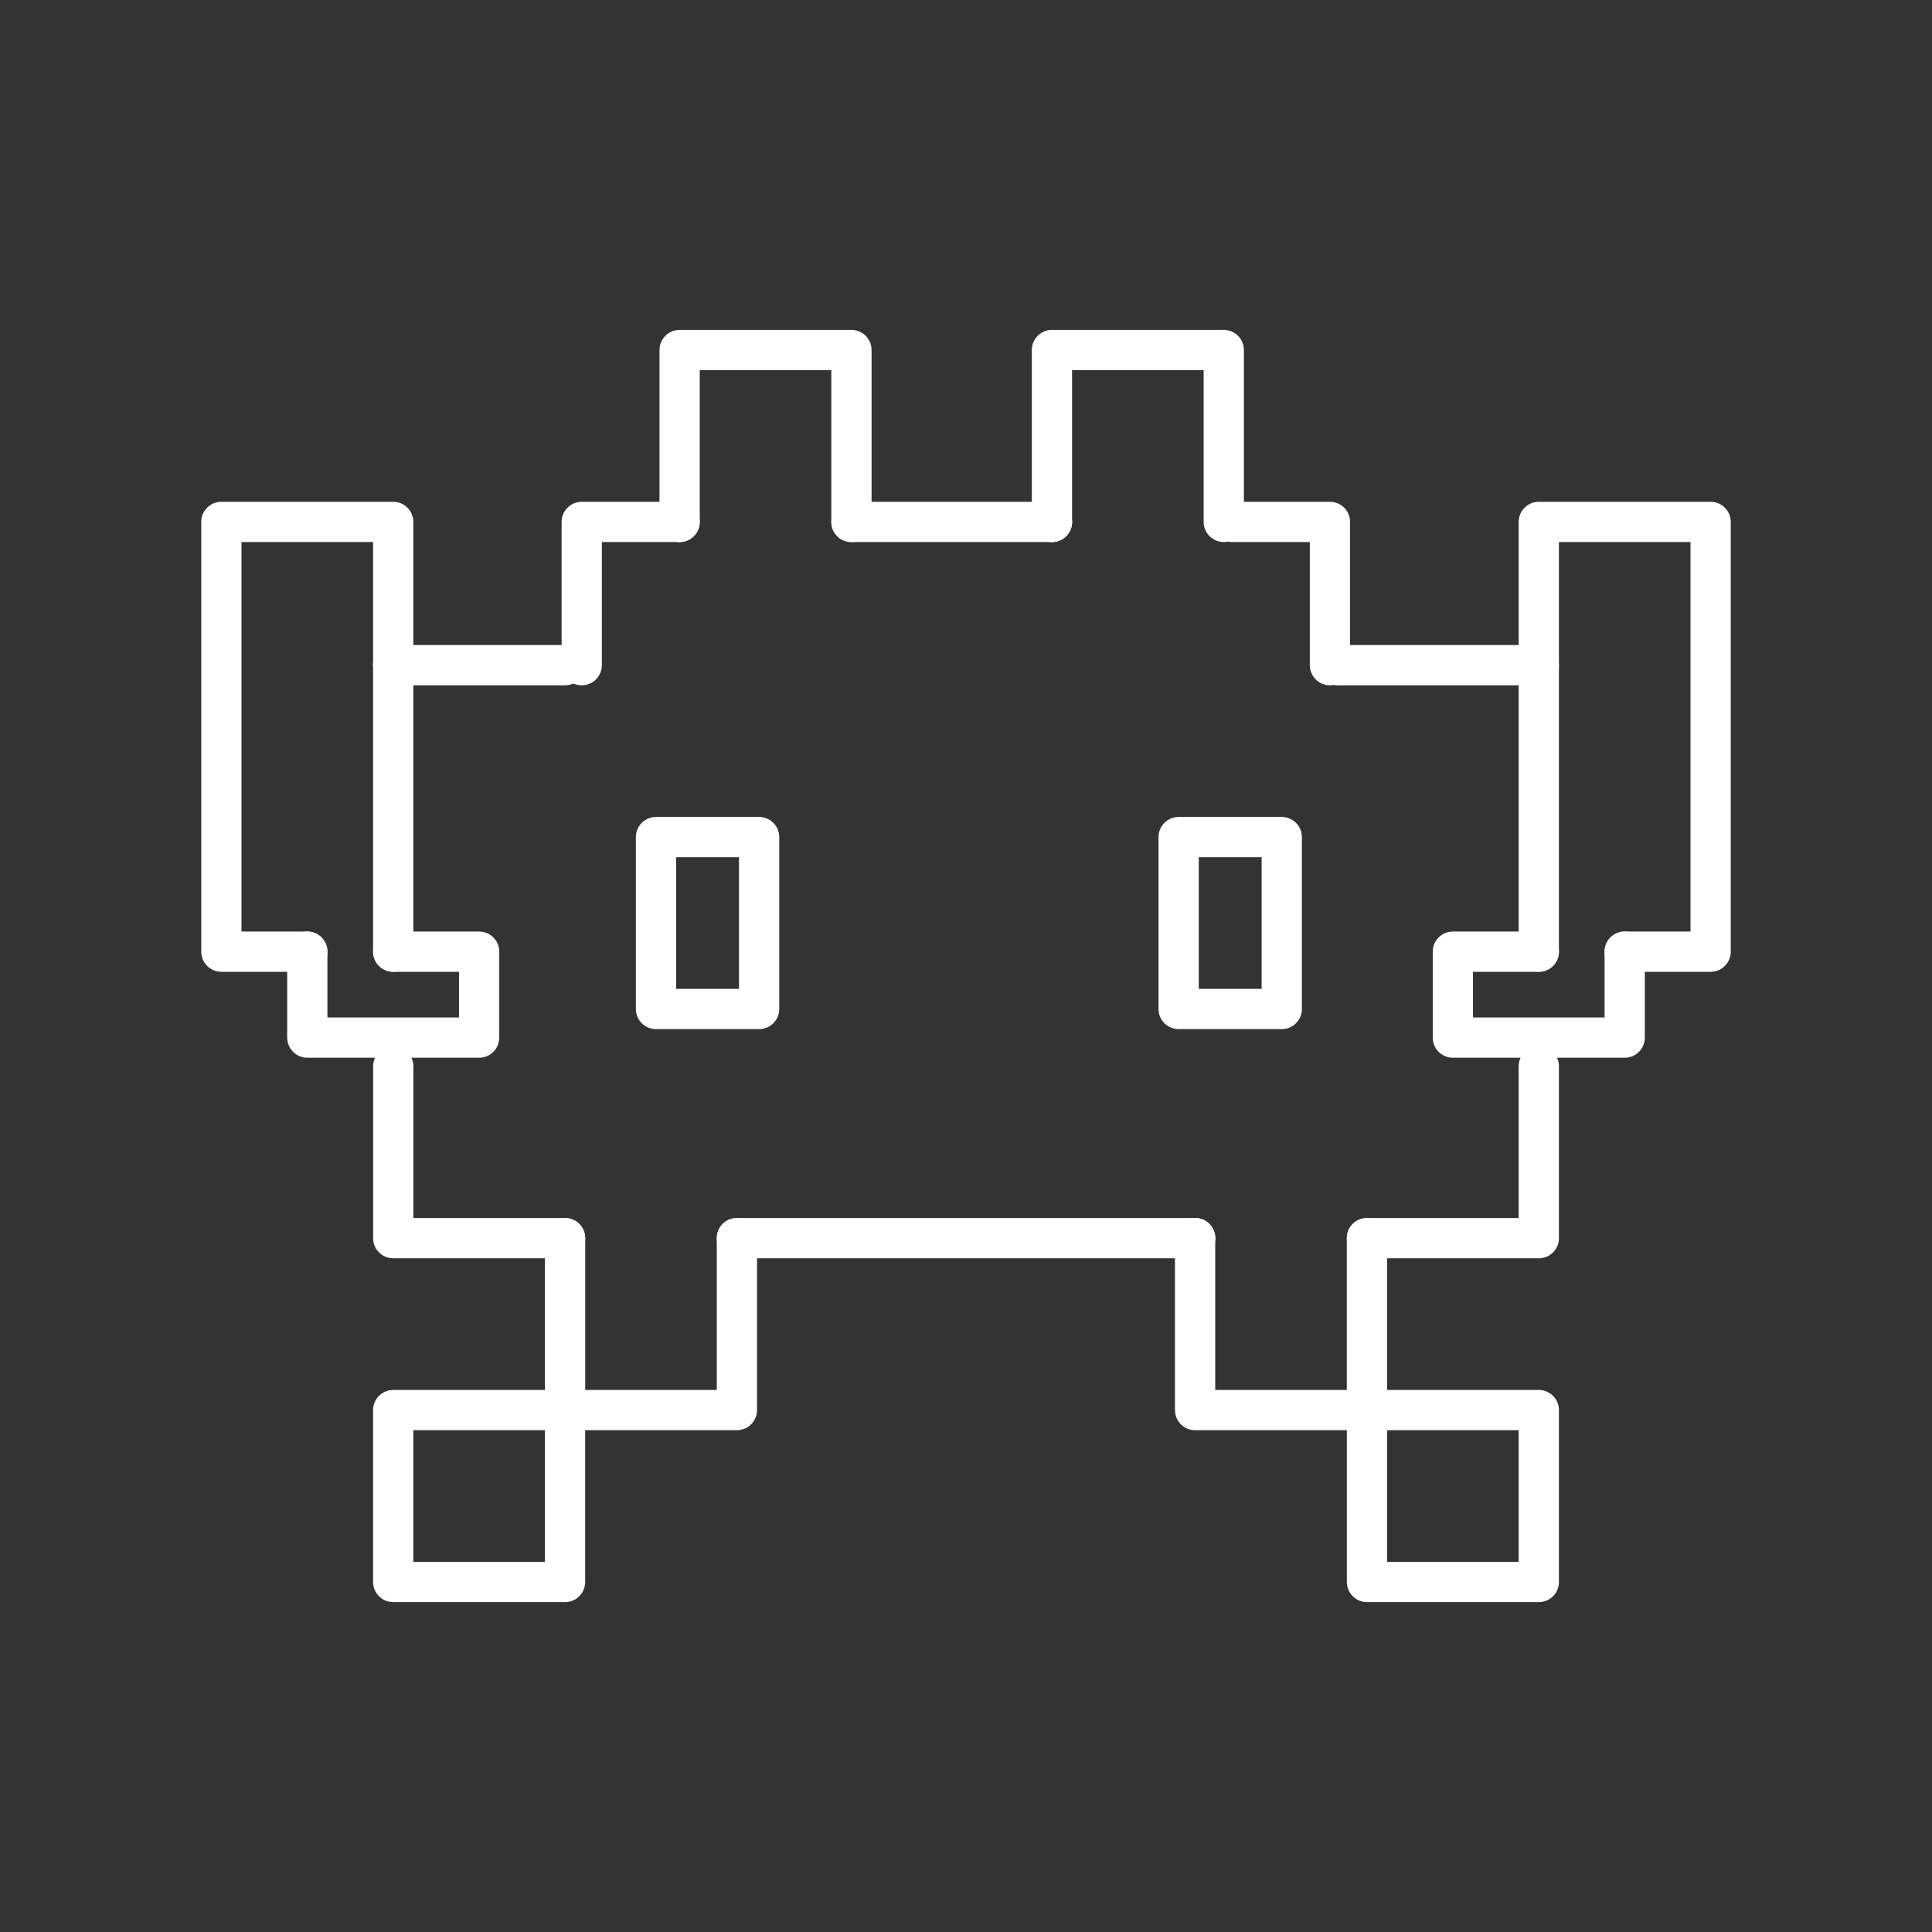 <?xml version="1.0" encoding="UTF-8"?><svg id="b" xmlns="http://www.w3.org/2000/svg" viewBox="0 0 48 48"><rect x="0" y="0" width="48" height="48" fill="#333333" stroke="none"/><defs><style>.aa{fill:none;stroke:#fff;stroke-linecap:round;stroke-linejoin:round;}</style></defs><path id="c" class="aa" d="m29.692,30.762h0"/><path id="d" class="aa" d="m26.135,12.967h0"/><path id="e" class="aa" d="m9.769,16.526h0"/><path id="f" class="aa" d="m33.25,16.526h0"/><path id="g" class="aa" d="m14.039,30.762h-4.269v-4.271"/><path id="h" class="aa" d="m14.453,16.526v-3.559h2.431"/><path id="i" class="aa" d="m33.042,16.526v-3.559h-2.431"/><path id="j" class="aa" d="m7.635,23.644h-2.135v-10.677h4.269v10.677"/><path id="k" class="aa" d="m38.231,23.644v-10.677h4.269v10.677h-2.135"/><path id="l" class="aa" d="m16.885,12.967v-4.271h4.269v4.271"/><path id="m" class="aa" d="m26.135,12.967v-4.271h4.269v4.271"/><path id="n" class="aa" d="m9.769,23.644h2.135v2.135h-4.269v-2.135"/><path id="o" class="aa" d="m40.365,23.644v2.135h-4.269v-2.135h2.135"/><path id="p" class="aa" d="m18.308,30.762v4.271h-4.269v-4.271"/><path id="q" class="aa" d="m33.962,30.762h4.269v-4.271"/><path id="r" class="aa" d="m29.692,30.762v4.271h4.269v-4.271"/><path id="s" class="aa" d="m18.308,30.762h11.385"/><path id="t" class="aa" d="m21.154,12.967h4.981"/><path id="u" class="aa" d="m9.769,16.526h4.269"/><path id="v" class="aa" d="m33.25,16.526h4.981"/><path id="w" class="aa" d="m16.298,20.797h2.562v4.271h-2.562v-4.271"/><path id="x" class="aa" d="m9.769,35.033h4.269v4.271h-4.269v-4.271"/><path id="y" class="aa" d="m33.962,35.033h4.269v4.271h-4.269v-4.271"/><path id="z" class="aa" d="m29.283,20.797h2.562v4.271h-2.562v-4.271"/></svg>